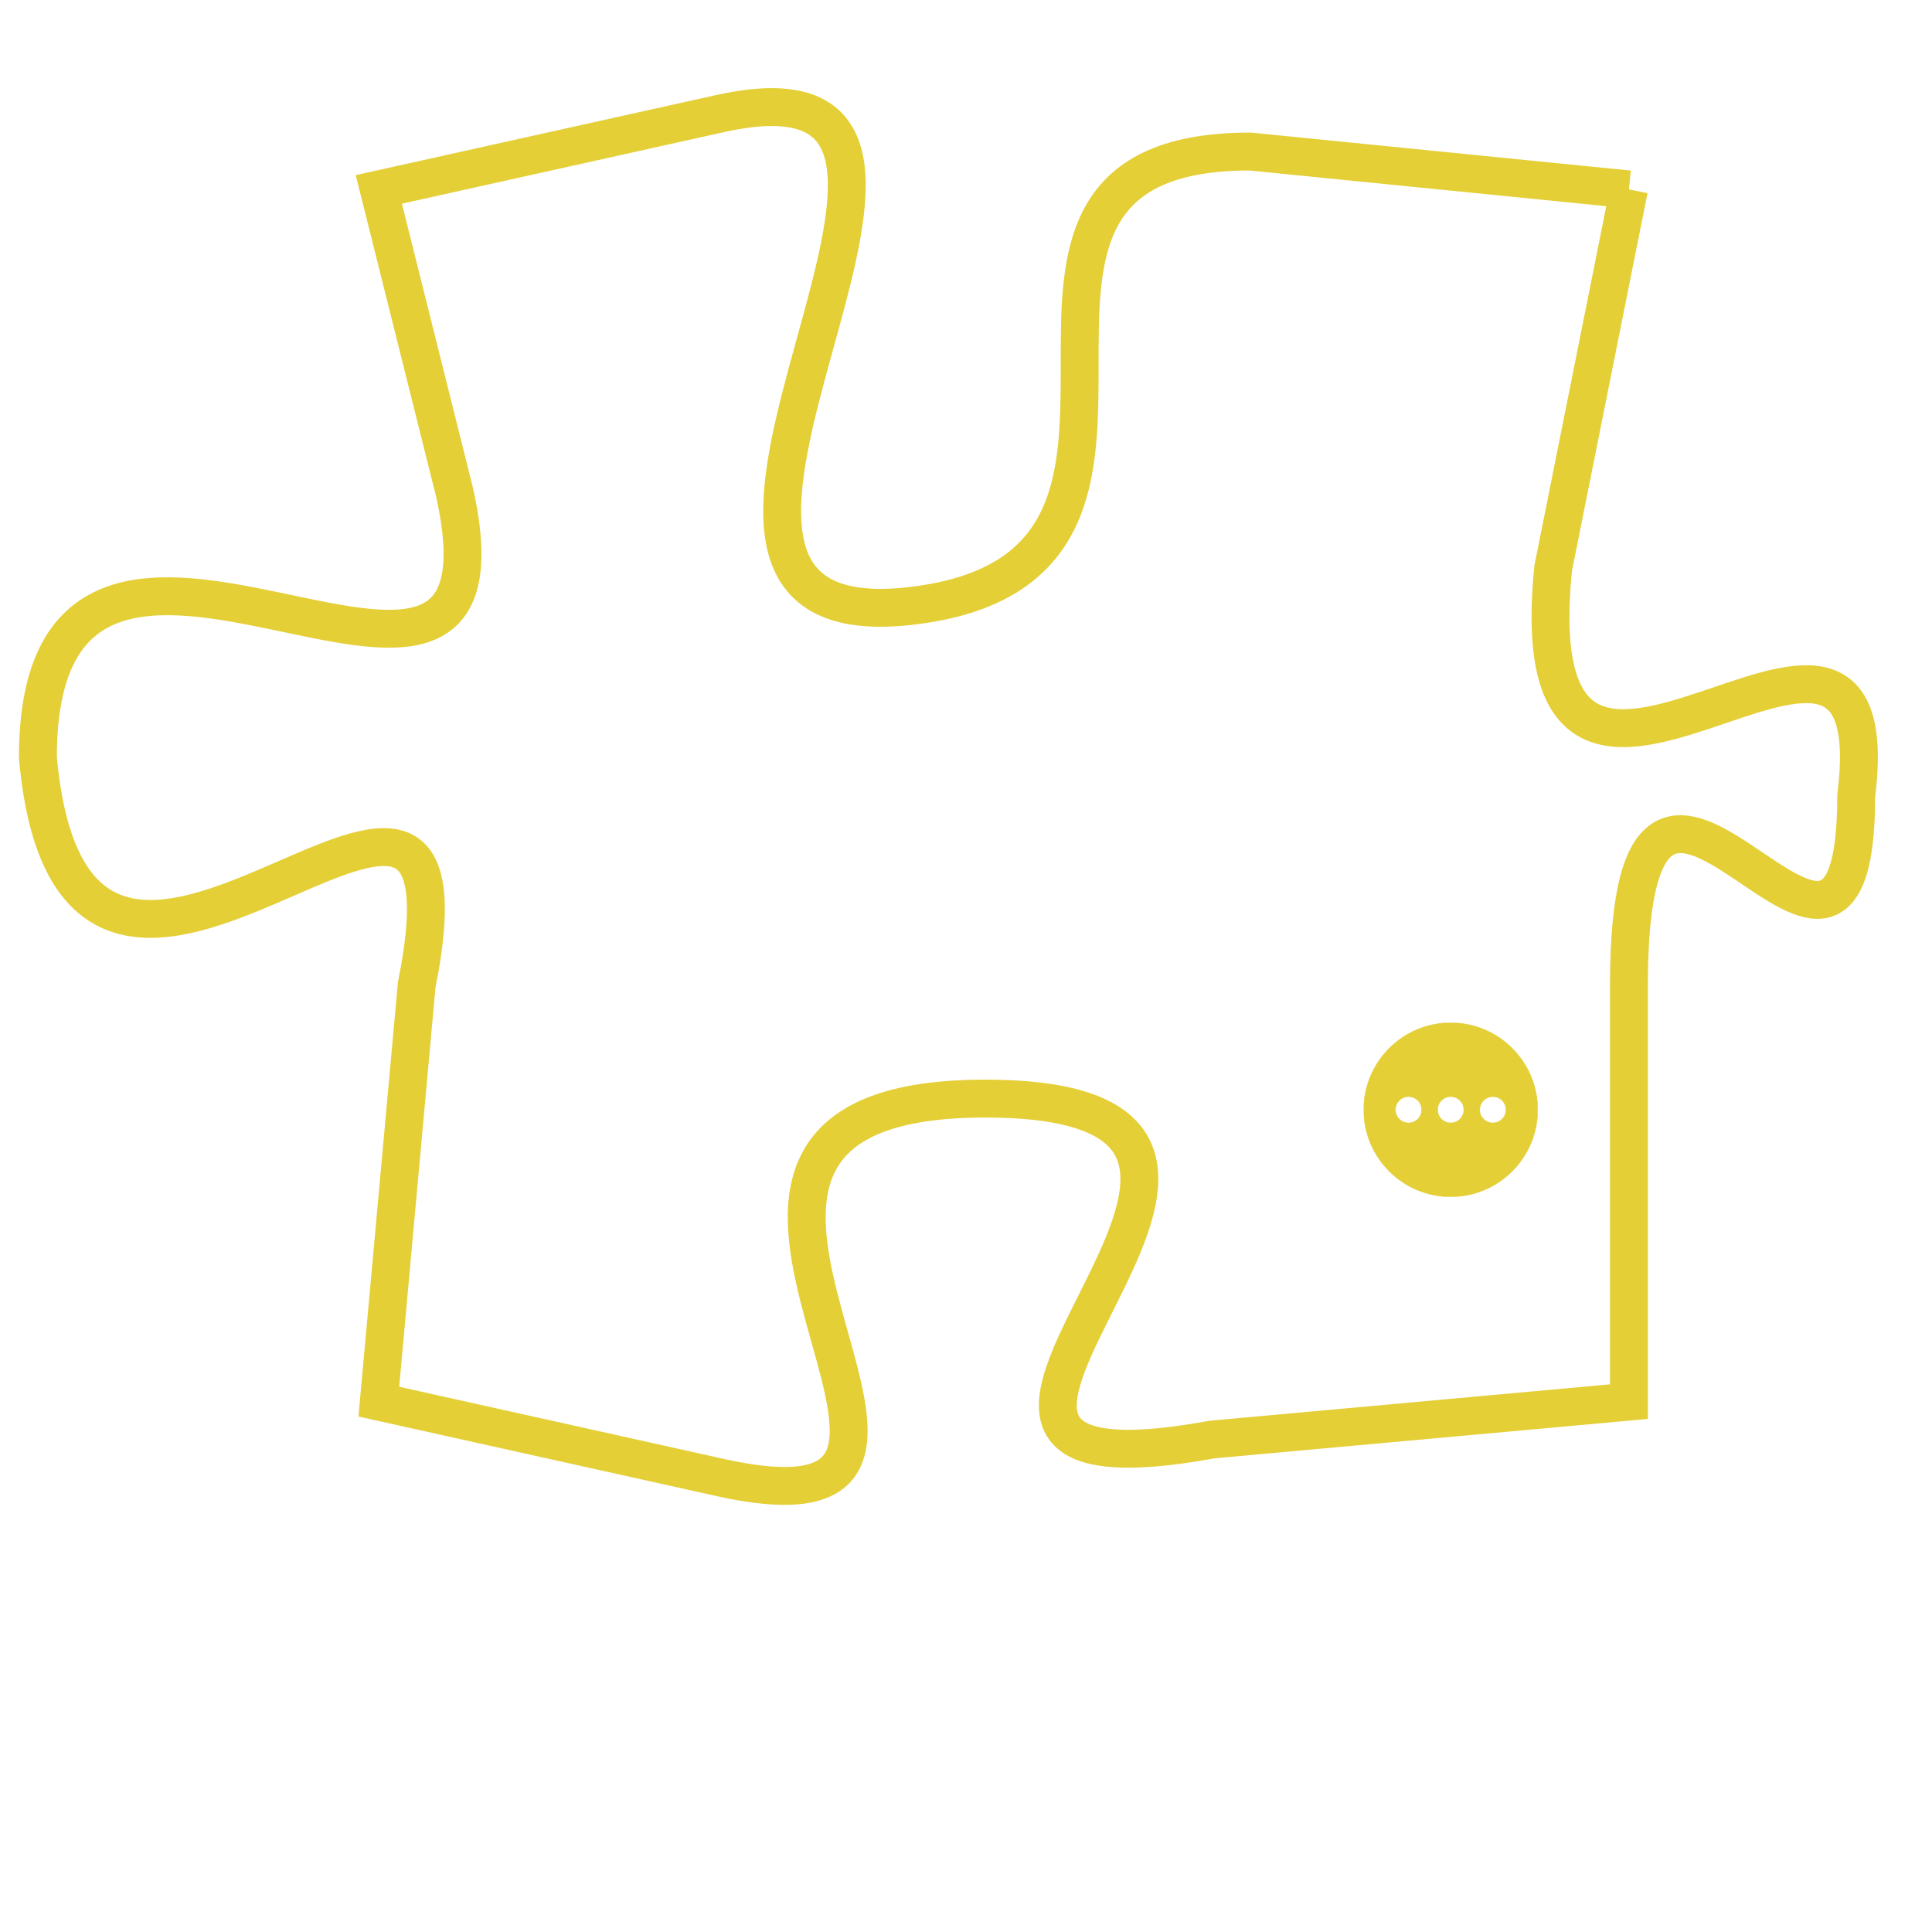 <svg version="1.1" xmlns="http://www.w3.org/2000/svg" xmlns:xlink="http://www.w3.org/1999/xlink" fill="transparent" x="0" y="0" width="350" height="350" preserveAspectRatio="xMinYMin slice"><style type="text/css">.links{fill:transparent;stroke: #E4CF37;}.links:hover{fill:#63D272; opacity:0.4;}</style><defs><g id="allt"><path id="t6253" d="M462,1536 L452,1535 C443,1535 452,1546 443,1547 C434,1548 447,1532 438,1534 L429,1536 429,1536 L431,1544 C433,1553 420,1541 420,1551 C421,1562 432,1547 430,1557 L429,1568 429,1568 L438,1570 C447,1572 434,1560 445,1560 C456,1560 440,1571 451,1569 L462,1568 462,1568 L462,1557 C462,1547 468,1560 468,1552 C469,1544 459,1556 460,1546 L462,1536"/></g><clipPath id="c" clipRule="evenodd" fill="transparent"><use href="#t6253"/></clipPath></defs><svg viewBox="419 1531 51 42" preserveAspectRatio="xMinYMin meet"><svg width="4380" height="2430"><g><image crossorigin="anonymous" x="0" y="0" href="https://nftpuzzle.license-token.com/assets/completepuzzle.svg" width="100%" height="100%" /><g class="links"><use href="#t6253"/></g></g></svg><svg x="455" y="1558" height="9%" width="9%" viewBox="0 0 330 330"><g><a xlink:href="https://nftpuzzle.license-token.com/" class="links"><title>See the most innovative NFT based token software licensing project</title><path fill="#E4CF37" id="more" d="M165,0C74.019,0,0,74.019,0,165s74.019,165,165,165s165-74.019,165-165S255.981,0,165,0z M85,190 c-13.785,0-25-11.215-25-25s11.215-25,25-25s25,11.215,25,25S98.785,190,85,190z M165,190c-13.785,0-25-11.215-25-25 s11.215-25,25-25s25,11.215,25,25S178.785,190,165,190z M245,190c-13.785,0-25-11.215-25-25s11.215-25,25-25 c13.785,0,25,11.215,25,25S258.785,190,245,190z"></path></a></g></svg></svg></svg>